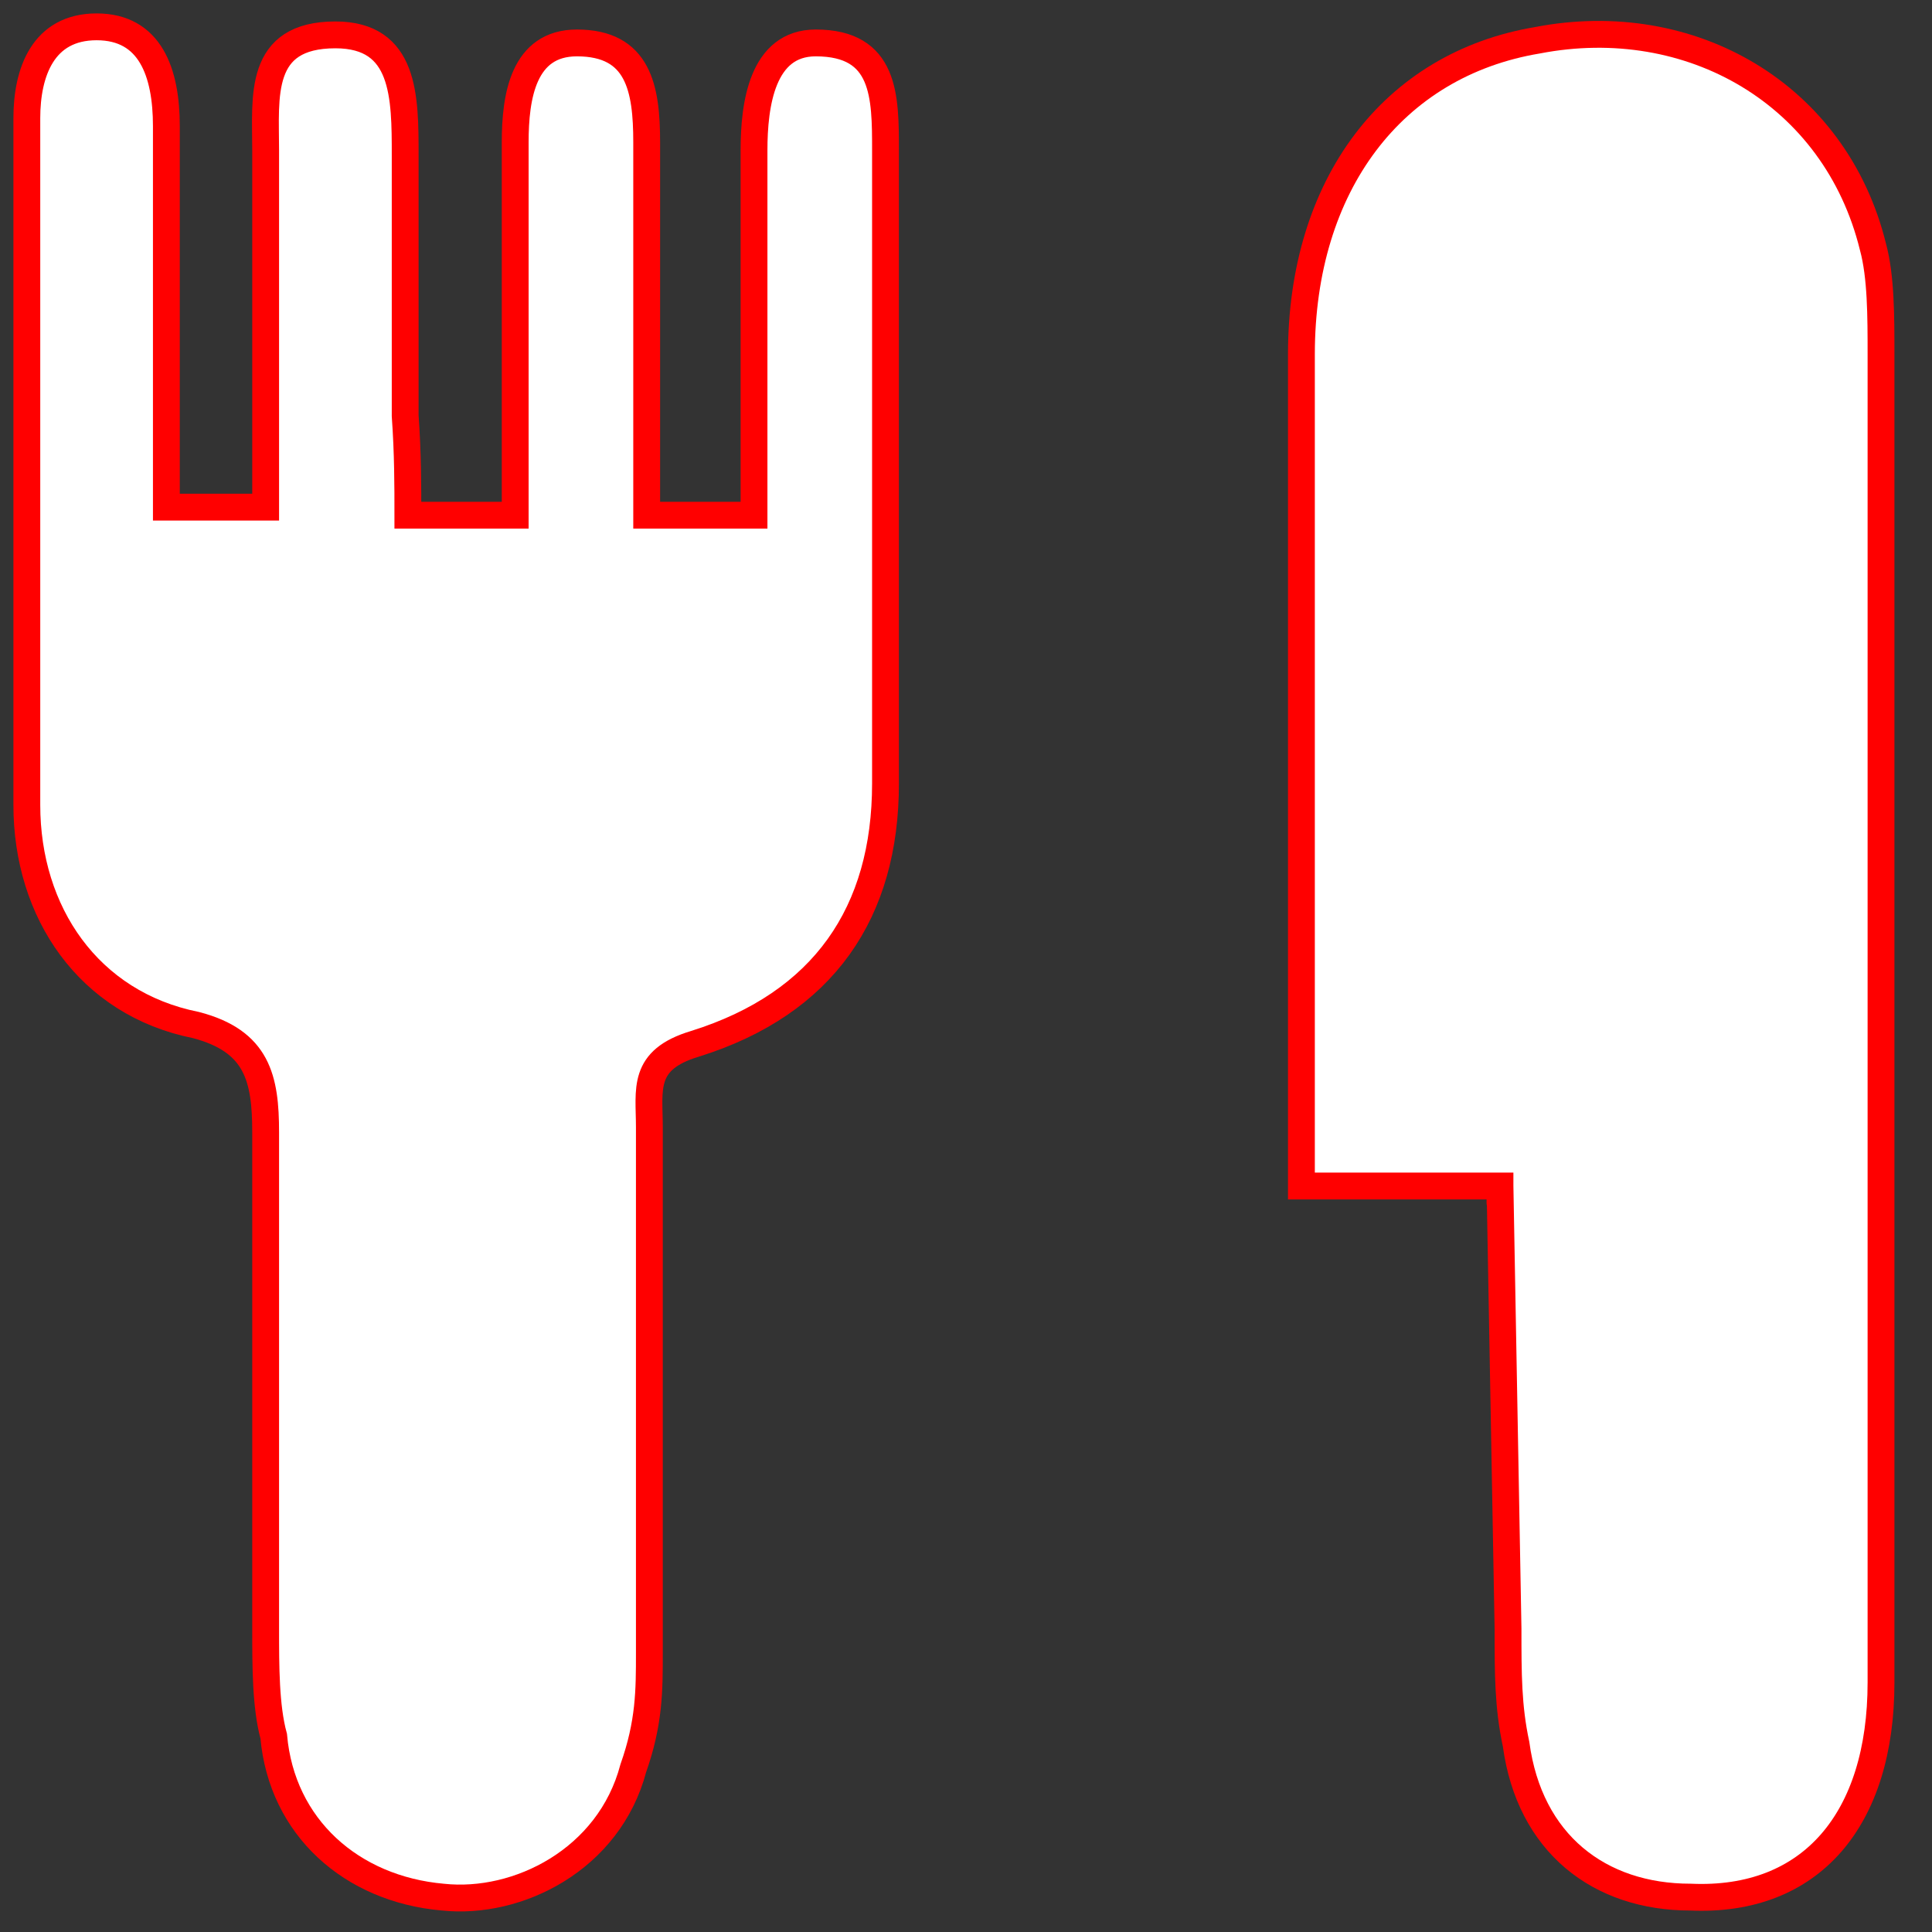 <?xml version="1.0" encoding="utf-8"?>
<!-- Generator: Adobe Illustrator 19.2.1, SVG Export Plug-In . SVG Version: 6.00 Build 0)  -->
<svg version="1.1" id="Layer_2" xmlns="http://www.w3.org/2000/svg" xmlns:xlink="http://www.w3.org/1999/xlink" x="0px" y="0px"
	 viewBox="0 0 72 72" style="enable-background:new 0 0 72 72;" xml:space="preserve">
<rect x="0" y="0" width="72" height="72" fill="#333333" stroke="none"/>
<style type="text/css">
	.st0{fill:#FFFFFF;stroke:#FF0000;stroke-miterlimit:10;}
</style>
<g id="dcyIjq.tif">
	<g>
		<path class="st0" d="M55.9,44.2c-2.6,0-5.1,0-7.4,0v-2.3c0-21.6,0-7.1,0-28.7c0-6.3,3.4-10.8,8.8-11.7c5.7-1.1,11.1,2,12.5,7.7
			c0.3,1.1,0.3,2.6,0.3,4c0,37.2,0,12.2,0,49.5c0,5.1-2.6,8.2-7.1,8c-3.4,0-6-2-6.5-5.7c-0.3-1.4-0.3-2.6-0.3-4.3L55.9,44.2
			C55.9,44.2,55.9,45.6,55.9,44.2z"/>
		<path class="st0" d="M15.2,19.2c1.4,0,2.3,0,4,0c0-1.1,0-2.3,0-3.7c0-8,0-1.7,0-10.2c0-1.7,0.3-3.7,2.3-3.7c2.3,0,2.6,1.7,2.6,3.7
			c0,8.2,0,2.3,0,10.5c0,1.1,0,2,0,3.4c1.4,0,2.3,0,4,0c0-0.9,0-1.7,0-3.1c0-8.2,0-2.6,0-10.5c0-1.7,0.3-4,2.3-4c2.6,0,2.6,2,2.6,4
			c0,12.5,0,11.1,0,23.6c0,4.8-2.3,8.2-7.1,9.7c-2,0.6-1.7,1.7-1.7,3.1c0,22.5,0-2.8,0,19.6c0,1.4,0,2.6-0.6,4.3
			c-0.9,3.4-4.3,5.1-7.1,4.8c-3.4-0.3-6-2.6-6.3-6c-0.3-1.1-0.3-2.6-0.3-4c0-22.2,0,3.7,0-18.5c0-2-0.3-3.4-2.6-4
			C3.3,37.4,1,34,1,30C1,16.9,1,18.1,1,4.4C1,2.7,1.6,1,3.6,1s2.6,1.7,2.6,3.7c0,8.2,0,2.3,0,10.5c0,1.1,0,2,0,3.7
			c1.1,0,2.3,0,3.7,0c0-0.9,0-2,0-3.1c0-8,0-1.7,0-10.2c0-2-0.3-4.3,2.6-4.3c2.6,0,2.6,2.3,2.6,4.5c0,8,0,1.4,0,9.7
			C15.2,16.9,15.2,18.1,15.2,19.2z"/>
	</g>
</g>
</svg>
